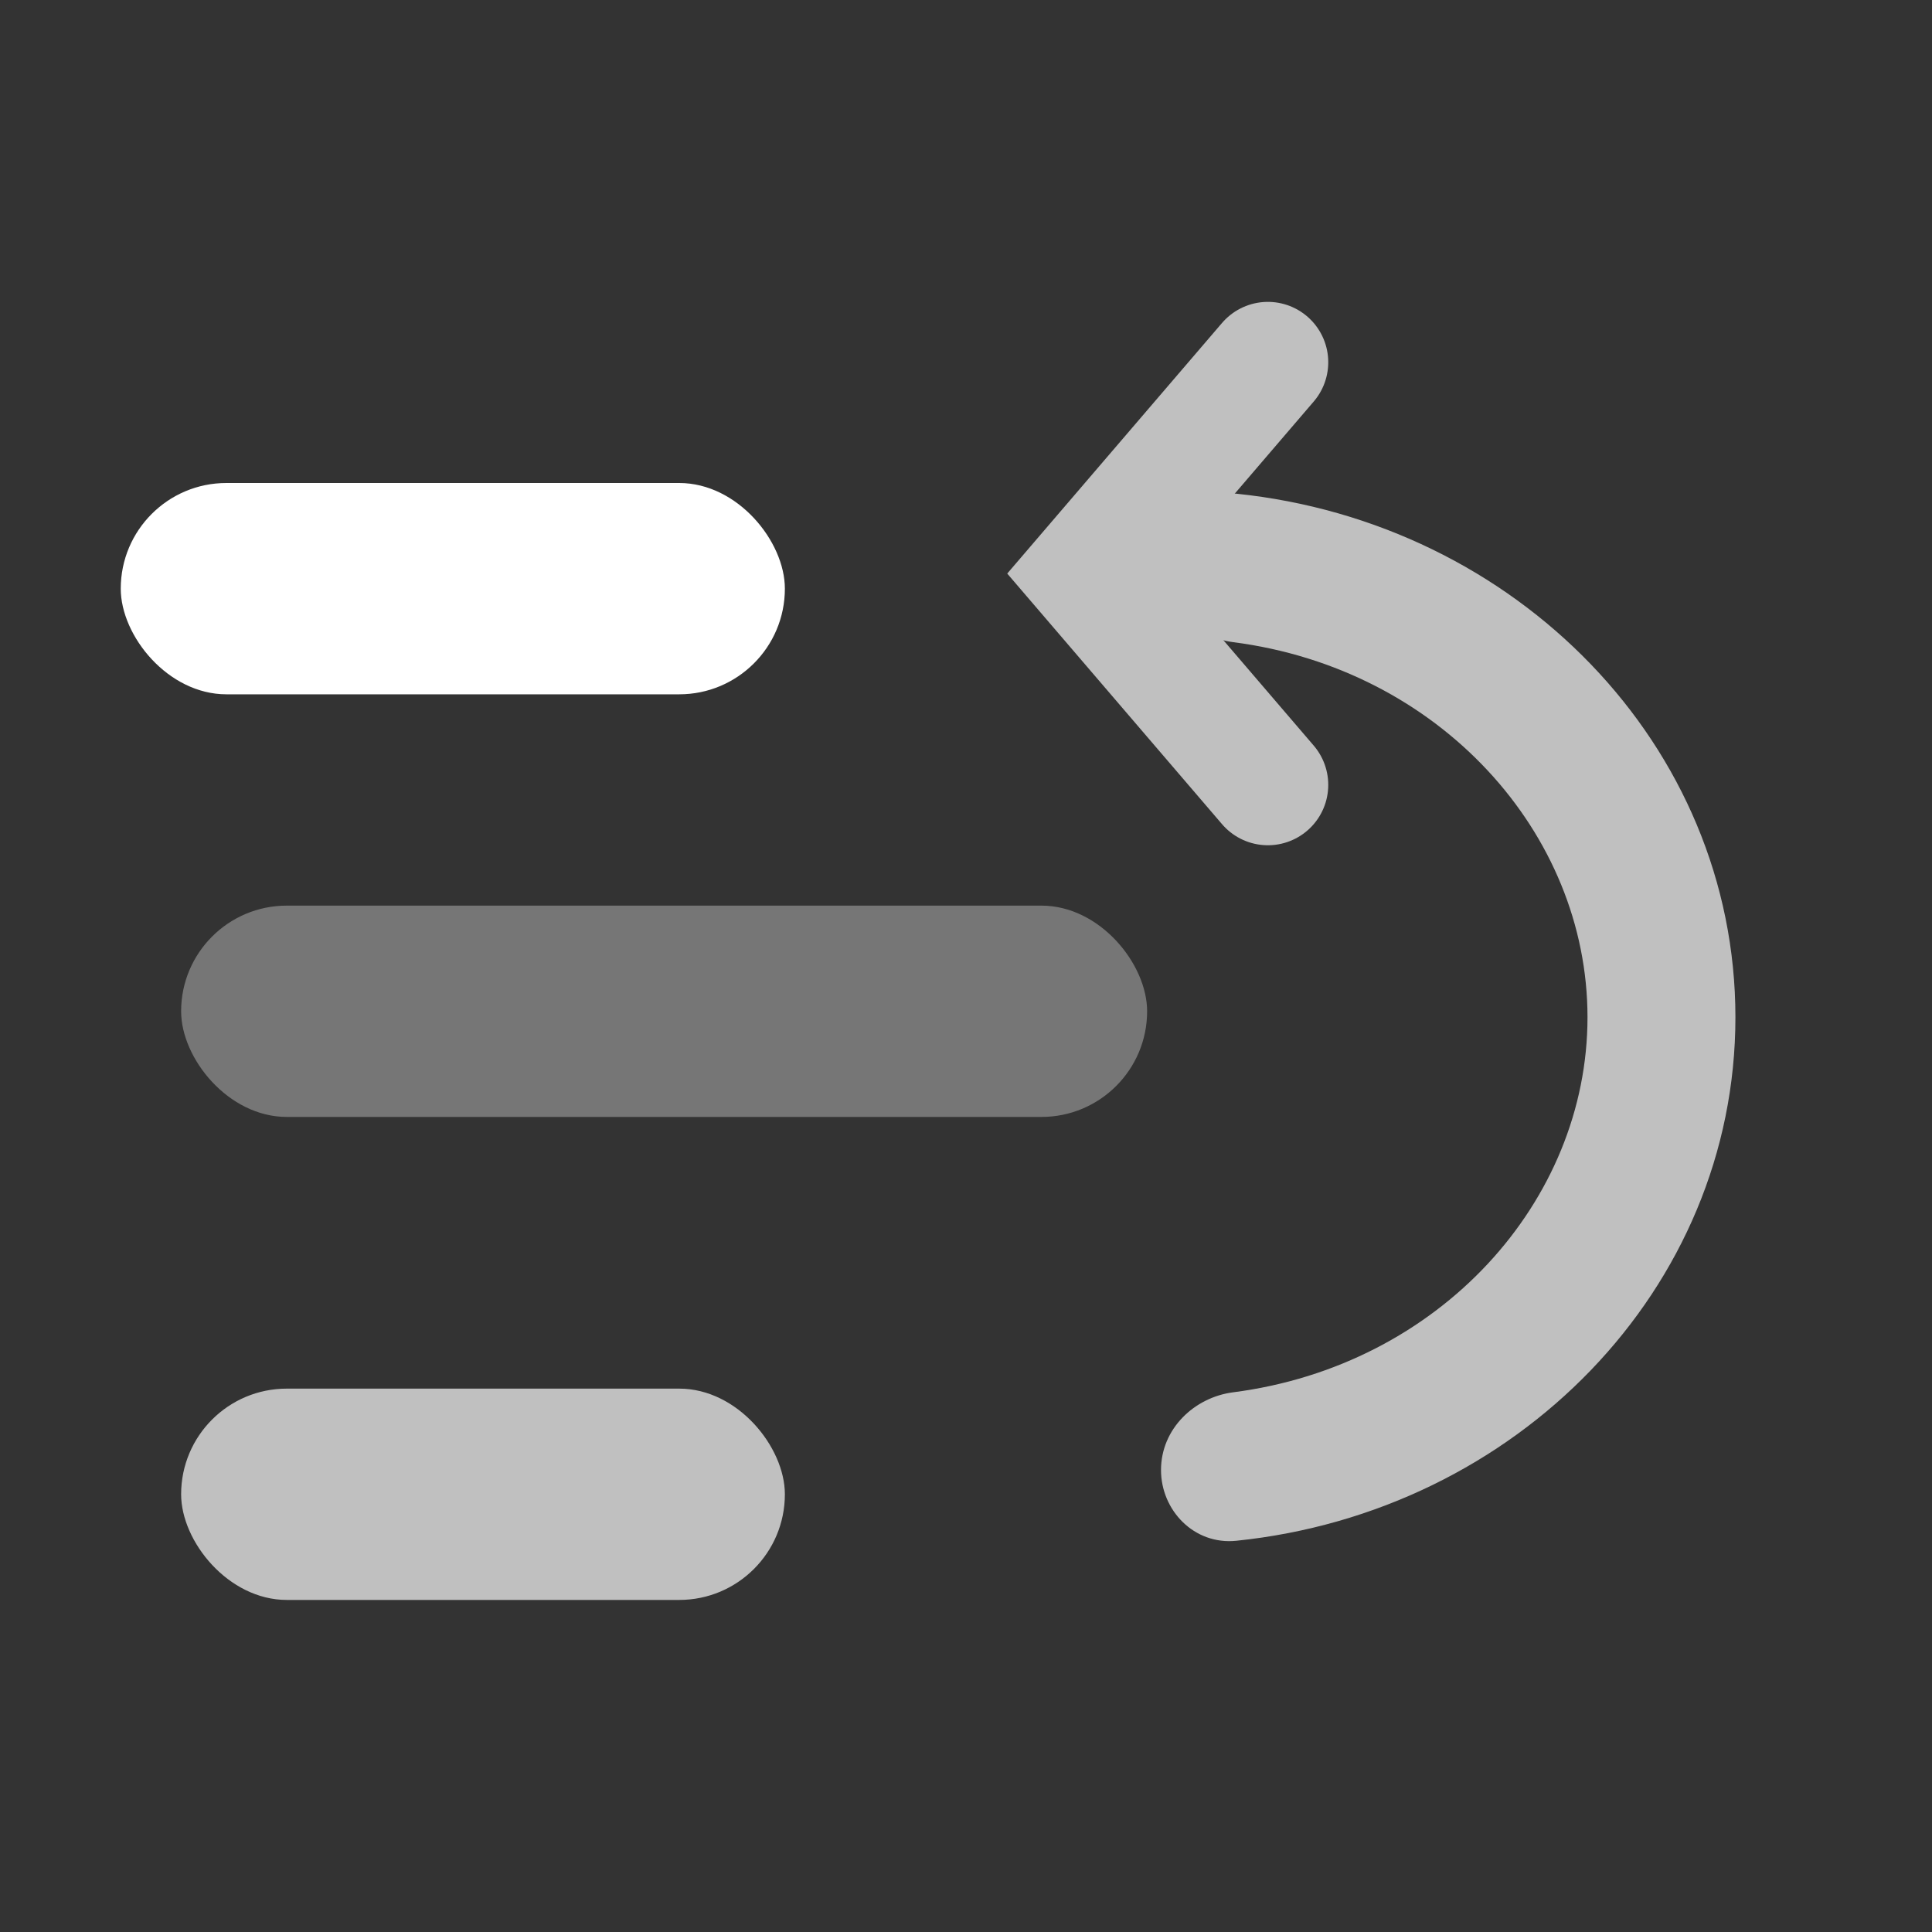 <svg width="32" height="32" viewBox="0 0 32 32" fill="none" xmlns="http://www.w3.org/2000/svg">
<rect x="0" y="0" width="32" height="32" fill="#333333" stroke="none"/>
<rect x="2" y="8" width="11" height="3.5" rx="1.75" fill="white"/>
<path fill-rule="evenodd" clip-rule="evenodd" d="M19.455 24.348C19.455 24.9 19.905 25.353 20.454 25.297C24.99 24.829 28.519 21.225 28.519 16.849C28.519 12.472 24.99 8.868 20.454 8.4C19.905 8.344 19.455 8.797 19.455 9.349V9.349C19.455 9.902 19.905 10.342 20.453 10.413C23.972 10.865 26.519 13.673 26.519 16.849C26.519 20.024 23.972 22.832 20.453 23.284C19.905 23.355 19.455 23.796 19.455 24.348V24.348Z" fill="#C0C0C0"/>
<path d="M20.453 23.284L20.481 23.508L20.453 23.284ZM20.454 25.297L20.477 25.52L20.454 25.297ZM20.477 25.52C25.115 25.043 28.744 21.353 28.744 16.849H28.294C28.294 21.097 24.866 24.616 20.431 25.073L20.477 25.52ZM28.744 16.849C28.744 12.344 25.115 8.655 20.477 8.177L20.431 8.624C24.866 9.081 28.294 12.6 28.294 16.849H28.744ZM26.744 16.849C26.744 13.548 24.101 10.655 20.481 10.19L20.424 10.636C23.843 11.076 26.294 13.797 26.294 16.849H26.744ZM20.481 23.508C24.101 23.042 26.744 20.149 26.744 16.849H26.294C26.294 19.9 23.843 22.621 20.424 23.061L20.481 23.508ZM19.23 9.349C19.23 10.032 19.782 10.553 20.424 10.636L20.481 10.19C20.028 10.131 19.68 9.771 19.68 9.349H19.23ZM20.477 8.177C19.779 8.105 19.23 8.68 19.23 9.349H19.68C19.68 8.914 20.03 8.583 20.431 8.624L20.477 8.177ZM20.424 23.061C19.782 23.144 19.23 23.665 19.23 24.348H19.68C19.68 23.926 20.028 23.566 20.481 23.508L20.424 23.061ZM20.431 25.073C20.03 25.114 19.68 24.783 19.68 24.348H19.23C19.23 25.017 19.779 25.592 20.477 25.52L20.431 25.073Z" fill="#C0C0C0"/>
<path d="M21 6L18 9.5L21 13" stroke="#C0C0C0" stroke-width="2" stroke-miterlimit="10" stroke-linecap="round"/>
<rect x="3" y="23" width="10" height="3.5" rx="1.75" fill="#C0C0C0"/>
<rect x="3" y="15" width="16" height="3.5" rx="1.75" fill="#767676"/>
</svg>
